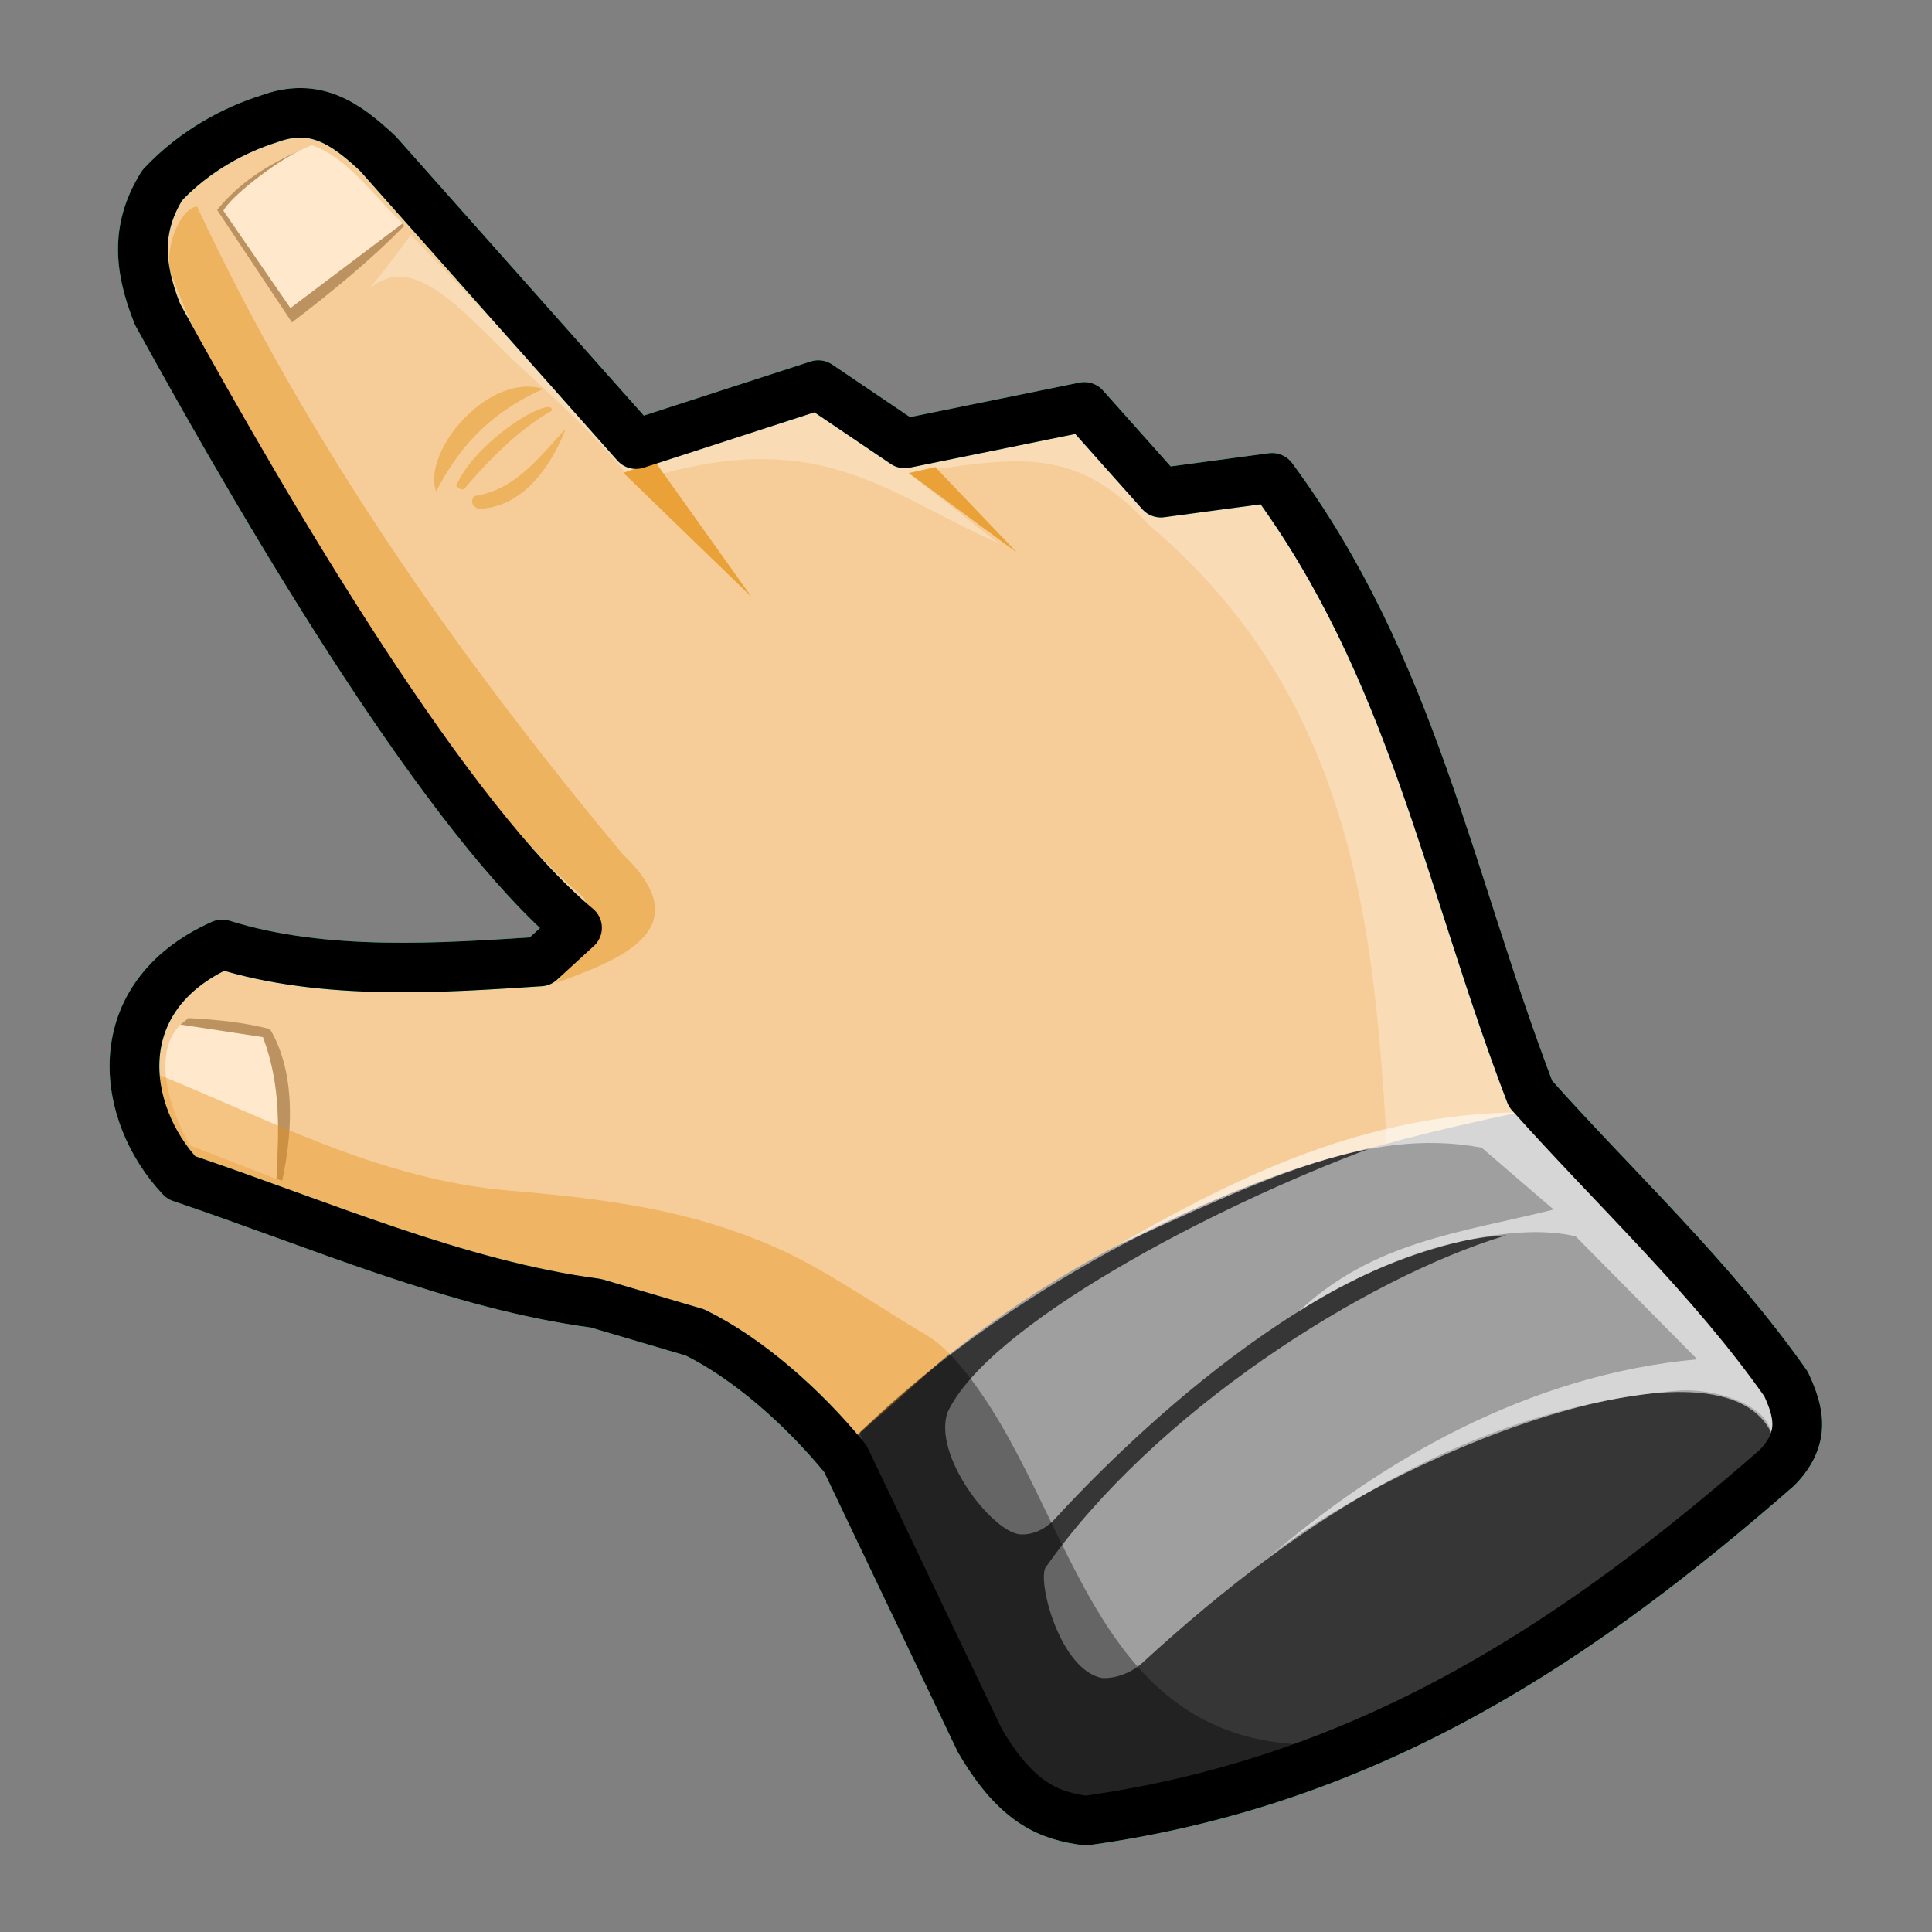 <?xml version="1.0" encoding="UTF-8" standalone="no"?>
<!-- Created with Inkscape (http://www.inkscape.org/) -->

<svg
   width="110"
   height="110"
   viewBox="0 0 110 110"
   version="1.1"
   id="svg1"
   xml:space="preserve"
   inkscape:version="1.3 (0e150ed6c4, 2023-07-21)"
   sodipodi:docname="tap.svg"
   xmlns:inkscape="http://www.inkscape.org/namespaces/inkscape"
   xmlns:sodipodi="http://sodipodi.sourceforge.net/DTD/sodipodi-0.dtd"
   xmlns="http://www.w3.org/2000/svg"
   xmlns:svg="http://www.w3.org/2000/svg"><rect x="0" y="0" width="110" height="110" fill="#808080" stroke="none"/><sodipodi:namedview
     id="namedview1"
     pagecolor="#ffffff"
     bordercolor="#000000"
     borderopacity="0.25"
     inkscape:showpageshadow="2"
     inkscape:pageopacity="0.0"
     inkscape:pagecheckerboard="0"
     inkscape:deskcolor="#d1d1d1"
     inkscape:document-units="px"
     showgrid="true"
     inkscape:zoom="5.6568542"
     inkscape:cx="60.546019"
     inkscape:cy="68.50097"
     inkscape:window-width="1920"
     inkscape:window-height="1017"
     inkscape:window-x="-8"
     inkscape:window-y="-8"
     inkscape:window-maximized="1"
     inkscape:current-layer="layer1"><inkscape:grid
       id="grid1"
       units="px"
       originx="0"
       originy="0"
       spacingx="1"
       spacingy="1"
       empcolor="#0099e5"
       empopacity="0.302"
       color="#0099e5"
       opacity="0.149"
       empspacing="5"
       dotted="false"
       gridanglex="30"
       gridanglez="30"
       visible="true" /></sodipodi:namedview><defs
     id="defs1" /><g
     inkscape:label="Слой 1"
     inkscape:groupmode="layer"
     id="layer1"><g
       id="g17"
       transform="matrix(1.416,0,0,1.409,-88.596,-136.603)"
       inkscape:export-filename="..\..\..\Desktop\GAME_PROJECTS\HTML\own\stick_bridge\publish\desktop\tap.png"
       inkscape:export-xdpi="96"
       inkscape:export-ydpi="96"><path
         style="fill:#f6cd99;fill-opacity:1;stroke:#0bffbb;stroke-width:2;stroke-linecap:round;stroke-linejoin:round;stroke-dasharray:none;stroke-dashoffset:0;stroke-opacity:1;paint-order:markers fill stroke"
         d="m 85.769,134.441 c -5.121,-4.289 -12.119,-16.108 -16.863,-24.78 -0.827,-2.06 -0.809,-3.62 0.184,-5.225 1.329,-1.425 2.958,-2.26 4.287,-2.681 1.853,-0.688 3.068,0.161 4.386,1.401 l 10.378,11.743 7.329,-2.389 3.475,2.36 7.224,-1.478 3.077,3.469 4.471,-0.604 c 5.626,7.646 7.082,16.198 10.393,24.895 2.568,2.892 5.335,5.585 7.827,8.554 0.854,1.018 1.675,2.067 2.445,3.169 0.508,1.1 0.814,2.174 -0.363,3.384 -7.752,6.801 -16.207,12.651 -27.795,14.26 -1.385,-0.188 -2.753,-0.626 -4.266,-3.251 L 96.559,155.896 c -1.704,-2.097 -3.929,-4.06 -6.05,-5.104 l -3.981,-1.18 c -5.559,-0.737 -11.118,-3.193 -16.677,-5.076 -2.436,-2.583 -3.083,-7.297 1.649,-9.426 4.124,1.303 8.921,0.945 12.788,0.695 z"
         id="path1"
         sodipodi:nodetypes="ccccccccccccsccccccccccc" /><path
         style="fill:#9f9f9f;fill-opacity:1;stroke:none;stroke-width:2;stroke-linecap:round;stroke-linejoin:round;stroke-dasharray:none;stroke-dashoffset:0;stroke-opacity:1;paint-order:markers fill stroke"
         d="m 97.136,154.828 c 6.802,-6.433 13.674,-10.258 26.507,-12.928 l 10.742,10.975 -0.363,3.384 c -7.674,7.561 -16.968,12.263 -27.795,14.26 l -4.266,-3.251 z"
         id="path2"
         sodipodi:nodetypes="ccccccc" /><path
         style="fill:#363636;fill-opacity:1;stroke:none;stroke-width:2;stroke-linecap:round;stroke-linejoin:round;stroke-dasharray:none;stroke-dashoffset:0;stroke-opacity:1;paint-order:markers fill stroke"
         d="m 96.794,155.191 c 5.877,-5.97 15.036,-10.624 20.948,-11.866 -6.484,2.416 -15.469,7.195 -17.077,10.705 -0.583,1.715 1.721,4.726 2.863,4.914 0.377,0.049 0.963,-0.076 1.458,-0.619 2.365,-2.597 10.677,-11.075 18.149,-11.458 -5.683,1.713 -14.217,7.201 -18.539,13.445 -0.296,0.664 0.618,4.11 2.275,4.444 0.647,0.036 1.288,-0.284 1.66,-0.64 6.458,-5.948 13.37,-10.316 21.615,-10.981 1.807,-0.08 4.113,0.915 3.536,2.19 -7.324,7.115 -16.406,12.3 -27.836,14.905 -5.503,-4.167 -7.109,-9.546 -9.051,-15.037 z"
         id="path3"
         sodipodi:nodetypes="ccccscccccccc" /><path
         style="fill:#ffffff;fill-opacity:0.283;stroke:none;stroke-width:2;stroke-linecap:round;stroke-linejoin:round;stroke-dasharray:none;stroke-dashoffset:0;stroke-opacity:1;paint-order:markers fill stroke"
         d="m 88.06,115.906 7.349,-2.338 3.352,2.273 7.082,-1.431 2.94,3.388 4.444,-0.47 c 5.482,7.438 7.407,16.259 10.417,24.572 -1.755,0.377 -3.514,0.765 -5.316,1.264 -0.511,-8.867 -1.394,-18.091 -9.586,-25.024 -2.968,-3.293 -5.432,-2.664 -9.635,-2.072 l 3.589,2.82 c -4.525,-1.979 -7.221,-4.915 -14.677,-2.435 -1.115,-1.557 -3.261,-3.505 -4.88,-5.011 -2.251,-2.237 -4.002,-4.238 -5.7,-2.846 1.698,-2.109 1.653,-2.272 1.698,-2.109 z"
         id="path4"
         sodipodi:nodetypes="cccccccccccccccc" /><path
         style="fill:#e9a138;fill-opacity:1;stroke:none;stroke-width:2;stroke-linecap:round;stroke-linejoin:round;stroke-dasharray:none;stroke-dashoffset:0;stroke-opacity:1;paint-order:markers fill stroke"
         d="m 87.633,116.058 5.152,5.012 -3.88,-5.472 z"
         id="path5"
         sodipodi:nodetypes="cccc" /><path
         style="fill:#e9a138;fill-opacity:1;stroke:none;stroke-width:2;stroke-linecap:round;stroke-linejoin:round;stroke-dasharray:none;stroke-dashoffset:0;stroke-opacity:1;paint-order:markers fill stroke"
         d="m 99.105,116.067 1.07,-0.241 3.284,3.454 z"
         id="path6" /><path
         style="fill:#edb35f;fill-opacity:1;stroke:none;stroke-width:2;stroke-linecap:round;stroke-linejoin:round;stroke-dasharray:none;stroke-dashoffset:0;stroke-opacity:1;paint-order:markers fill stroke"
         d="m 84.941,136.67 c 2.203,-0.847 5.955,-2.042 2.674,-5.193 -6.804,-8.205 -12.743,-16.769 -17.125,-26.185 -0.601,0.066 -1.24,1.383 -1.105,2.519 2.451,7.005 11.282,20.892 16.639,25.39 0.707,1.28 -0.326,2.358 -1.083,3.469 z"
         id="path7"
         sodipodi:nodetypes="cccccc" /><path
         style="fill:#ffe8cb;fill-opacity:1;stroke:none;stroke-width:2;stroke-linecap:round;stroke-linejoin:round;stroke-dasharray:none;stroke-dashoffset:0;stroke-opacity:1;paint-order:markers fill stroke"
         d="m 75.108,102.818 c -1.857,0.725 -3.722,2.619 -3.558,2.652 l 2.696,3.933 4.518,-3.426 c -1.192,-1.131 -2.24,-2.682 -3.656,-3.159 z"
         id="path8"
         sodipodi:nodetypes="ccccc" /><path
         style="fill:#bc9260;fill-opacity:1;stroke:none;stroke-width:2;stroke-linecap:round;stroke-linejoin:round;stroke-dasharray:none;stroke-dashoffset:0;stroke-opacity:1;paint-order:markers fill stroke"
         d="m 74.637,103.025 c -1.344,0.609 -2.439,1.302 -3.339,2.408 l 3.009,4.546 c 1.532,-1.176 3.21,-2.549 4.508,-3.902 l -0.051,-0.101 c -1.486,1.127 -2.97,2.253 -4.518,3.426 l -2.696,-3.933 c 0.264,-0.544 2.015,-1.927 3.086,-2.444 z"
         id="path9"
         sodipodi:nodetypes="cccccccc" /><path
         style="fill:#edb35f;fill-opacity:1;stroke:none;stroke-width:2;stroke-linecap:round;stroke-linejoin:round;stroke-dasharray:none;stroke-dashoffset:0;stroke-opacity:1;paint-order:markers fill stroke"
         d="m 80.102,116.805 c -0.569,-1.64 2.131,-4.822 4.308,-4.136 -2.36,1.063 -3.465,2.547 -4.308,4.136 z"
         id="path10"
         sodipodi:nodetypes="ccc" /><path
         style="fill:#edb35f;fill-opacity:1;stroke:none;stroke-width:2;stroke-linecap:round;stroke-linejoin:round;stroke-dasharray:none;stroke-dashoffset:0;stroke-opacity:1;paint-order:markers fill stroke"
         d="m 84.753,113.546 c -1.35,0.771 -2.569,2.032 -3.495,3.134 -0.096,0.114 -0.24,0.004 -0.35,-0.096 0.668,-1.545 2.811,-3.003 3.575,-3.17 0.189,-0.042 0.294,-0.004 0.27,0.132 z"
         id="path11"
         sodipodi:nodetypes="cscscc" /><path
         style="fill:#ffe8cb;fill-opacity:1;stroke:none;stroke-width:2;stroke-linecap:round;stroke-linejoin:round;stroke-dasharray:none;stroke-dashoffset:0;stroke-opacity:1;paint-order:markers fill stroke"
         d="m 69.827,138.35 3.315,0.508 c 0.691,1.765 0.663,3.736 0.541,5.734 l -3.48,-1.359 c -0.922,-1.649 -1.478,-3.785 -0.376,-4.883 z"
         id="path12"
         sodipodi:nodetypes="ccccc" /><path
         style="fill:#bc9260;fill-opacity:1;stroke:none;stroke-width:2;stroke-linecap:round;stroke-linejoin:round;stroke-dasharray:none;stroke-dashoffset:0;stroke-opacity:1;paint-order:markers fill stroke"
         d="m 73.683,144.592 0.232,0.066 c 0.495,-2.296 0.451,-4.531 -0.493,-6.127 -1.139,-0.28 -2.026,-0.366 -3.274,-0.441 l -0.32,0.26 3.315,0.508 c 0.756,2.051 0.623,3.819 0.541,5.734 z"
         id="path13"
         sodipodi:nodetypes="ccccccc" /><path
         style="fill:#e5921a;fill-opacity:0.409;stroke:none;stroke-width:2;stroke-linecap:round;stroke-linejoin:round;stroke-dasharray:none;stroke-dashoffset:0;stroke-opacity:1;paint-order:markers fill stroke"
         d="m 68.982,140.394 c 4.347,1.759 8.832,4.218 14.018,4.662 4.104,0.352 7.354,0.794 10.779,2.312 1.816,0.805 3.618,2.065 5.782,3.379 0.421,0.227 0.812,0.531 1.184,0.9 l -3.951,3.544 c -2.386,-2.545 -4.652,-5.162 -9.669,-6.129 -5.692,-1.169 -11.263,-3.369 -16.768,-5.349 -0.883,-1.039 -1.367,-2.271 -1.376,-3.32 z"
         id="path14"
         sodipodi:nodetypes="csscccccc" /><path
         style="fill:#edb35f;fill-opacity:1;stroke:none;stroke-width:2;stroke-linecap:round;stroke-linejoin:round;stroke-dasharray:none;stroke-dashoffset:0;stroke-opacity:1;paint-order:markers fill stroke"
         d="m 85.312,114.281 c -1.066,1.131 -1.988,2.459 -3.688,2.719 -0.127,0.21 -0.102,0.389 0.188,0.516 1.926,-0.078 3.009,-1.954 3.5,-3.234 z"
         id="path15"
         sodipodi:nodetypes="cccc" /><path
         style="fill:#000000;fill-opacity:0.366;stroke:none;stroke-width:2;stroke-linecap:round;stroke-linejoin:round;stroke-dasharray:none;stroke-dashoffset:0;stroke-opacity:1;paint-order:markers fill stroke"
         d="m 97.136,154.828 3.609,-3.181 c 5.039,5.397 5.238,16.041 15.015,15.805 -2.844,1.698 -6.181,2.569 -9.915,2.776 -5.156,-3.204 -6.824,-9.953 -8.709,-15.4 z"
         id="path16"
         sodipodi:nodetypes="ccccc" /><path
         style="fill:#ffffff;fill-opacity:0.575;stroke:none;stroke-width:2;stroke-linecap:round;stroke-linejoin:round;stroke-dasharray:none;stroke-dashoffset:0;stroke-opacity:1;paint-order:markers fill stroke"
         d="m 123.643,141.9 c -6.128,0.057 -11.255,2.539 -16.22,5.414 5.758,-2.599 10.059,-4.857 14.719,-3.989 l 2.897,2.503 c -3.777,0.942 -7.245,1.291 -10.238,4.104 3.993,-2.611 8.643,-3.634 11.123,-3.021 l 4.889,4.968 c -6.785,0.613 -12.802,4.124 -17.393,8.144 4.712,-4.042 18.079,-9.592 20.341,-5.23 l 0.493,-0.707 -3.167,-4.578 z"
         id="path17"
         sodipodi:nodetypes="cccccccccccc" /><path
         style="fill:none;fill-opacity:1;stroke:#000000;stroke-width:2;stroke-linecap:round;stroke-linejoin:round;stroke-dasharray:none;stroke-dashoffset:0;stroke-opacity:1;paint-order:markers fill stroke"
         d="m 85.769,134.441 c -5.121,-4.289 -12.119,-16.108 -16.863,-24.78 -0.827,-2.06 -0.809,-3.62 0.184,-5.225 1.329,-1.425 2.958,-2.26 4.287,-2.681 1.853,-0.688 3.068,0.161 4.386,1.401 l 10.378,11.743 7.329,-2.389 3.475,2.36 7.224,-1.478 3.077,3.469 4.471,-0.604 c 5.626,7.646 7.082,16.198 10.393,24.895 3.448,3.883 7.256,7.408 10.272,11.722 0.508,1.1 0.814,2.174 -0.363,3.384 -7.752,6.801 -16.207,12.651 -27.795,14.26 -1.385,-0.188 -2.753,-0.626 -4.266,-3.251 L 96.559,155.896 c -1.704,-2.097 -3.929,-4.06 -6.05,-5.104 l -3.981,-1.18 c -5.559,-0.737 -11.118,-3.193 -16.677,-5.076 -2.436,-2.583 -3.083,-7.297 1.649,-9.426 4.124,1.303 8.921,0.945 12.788,0.695 z"
         id="path1-1"
         sodipodi:nodetypes="ccccccccccccccccccccccc" /></g></g></svg>
